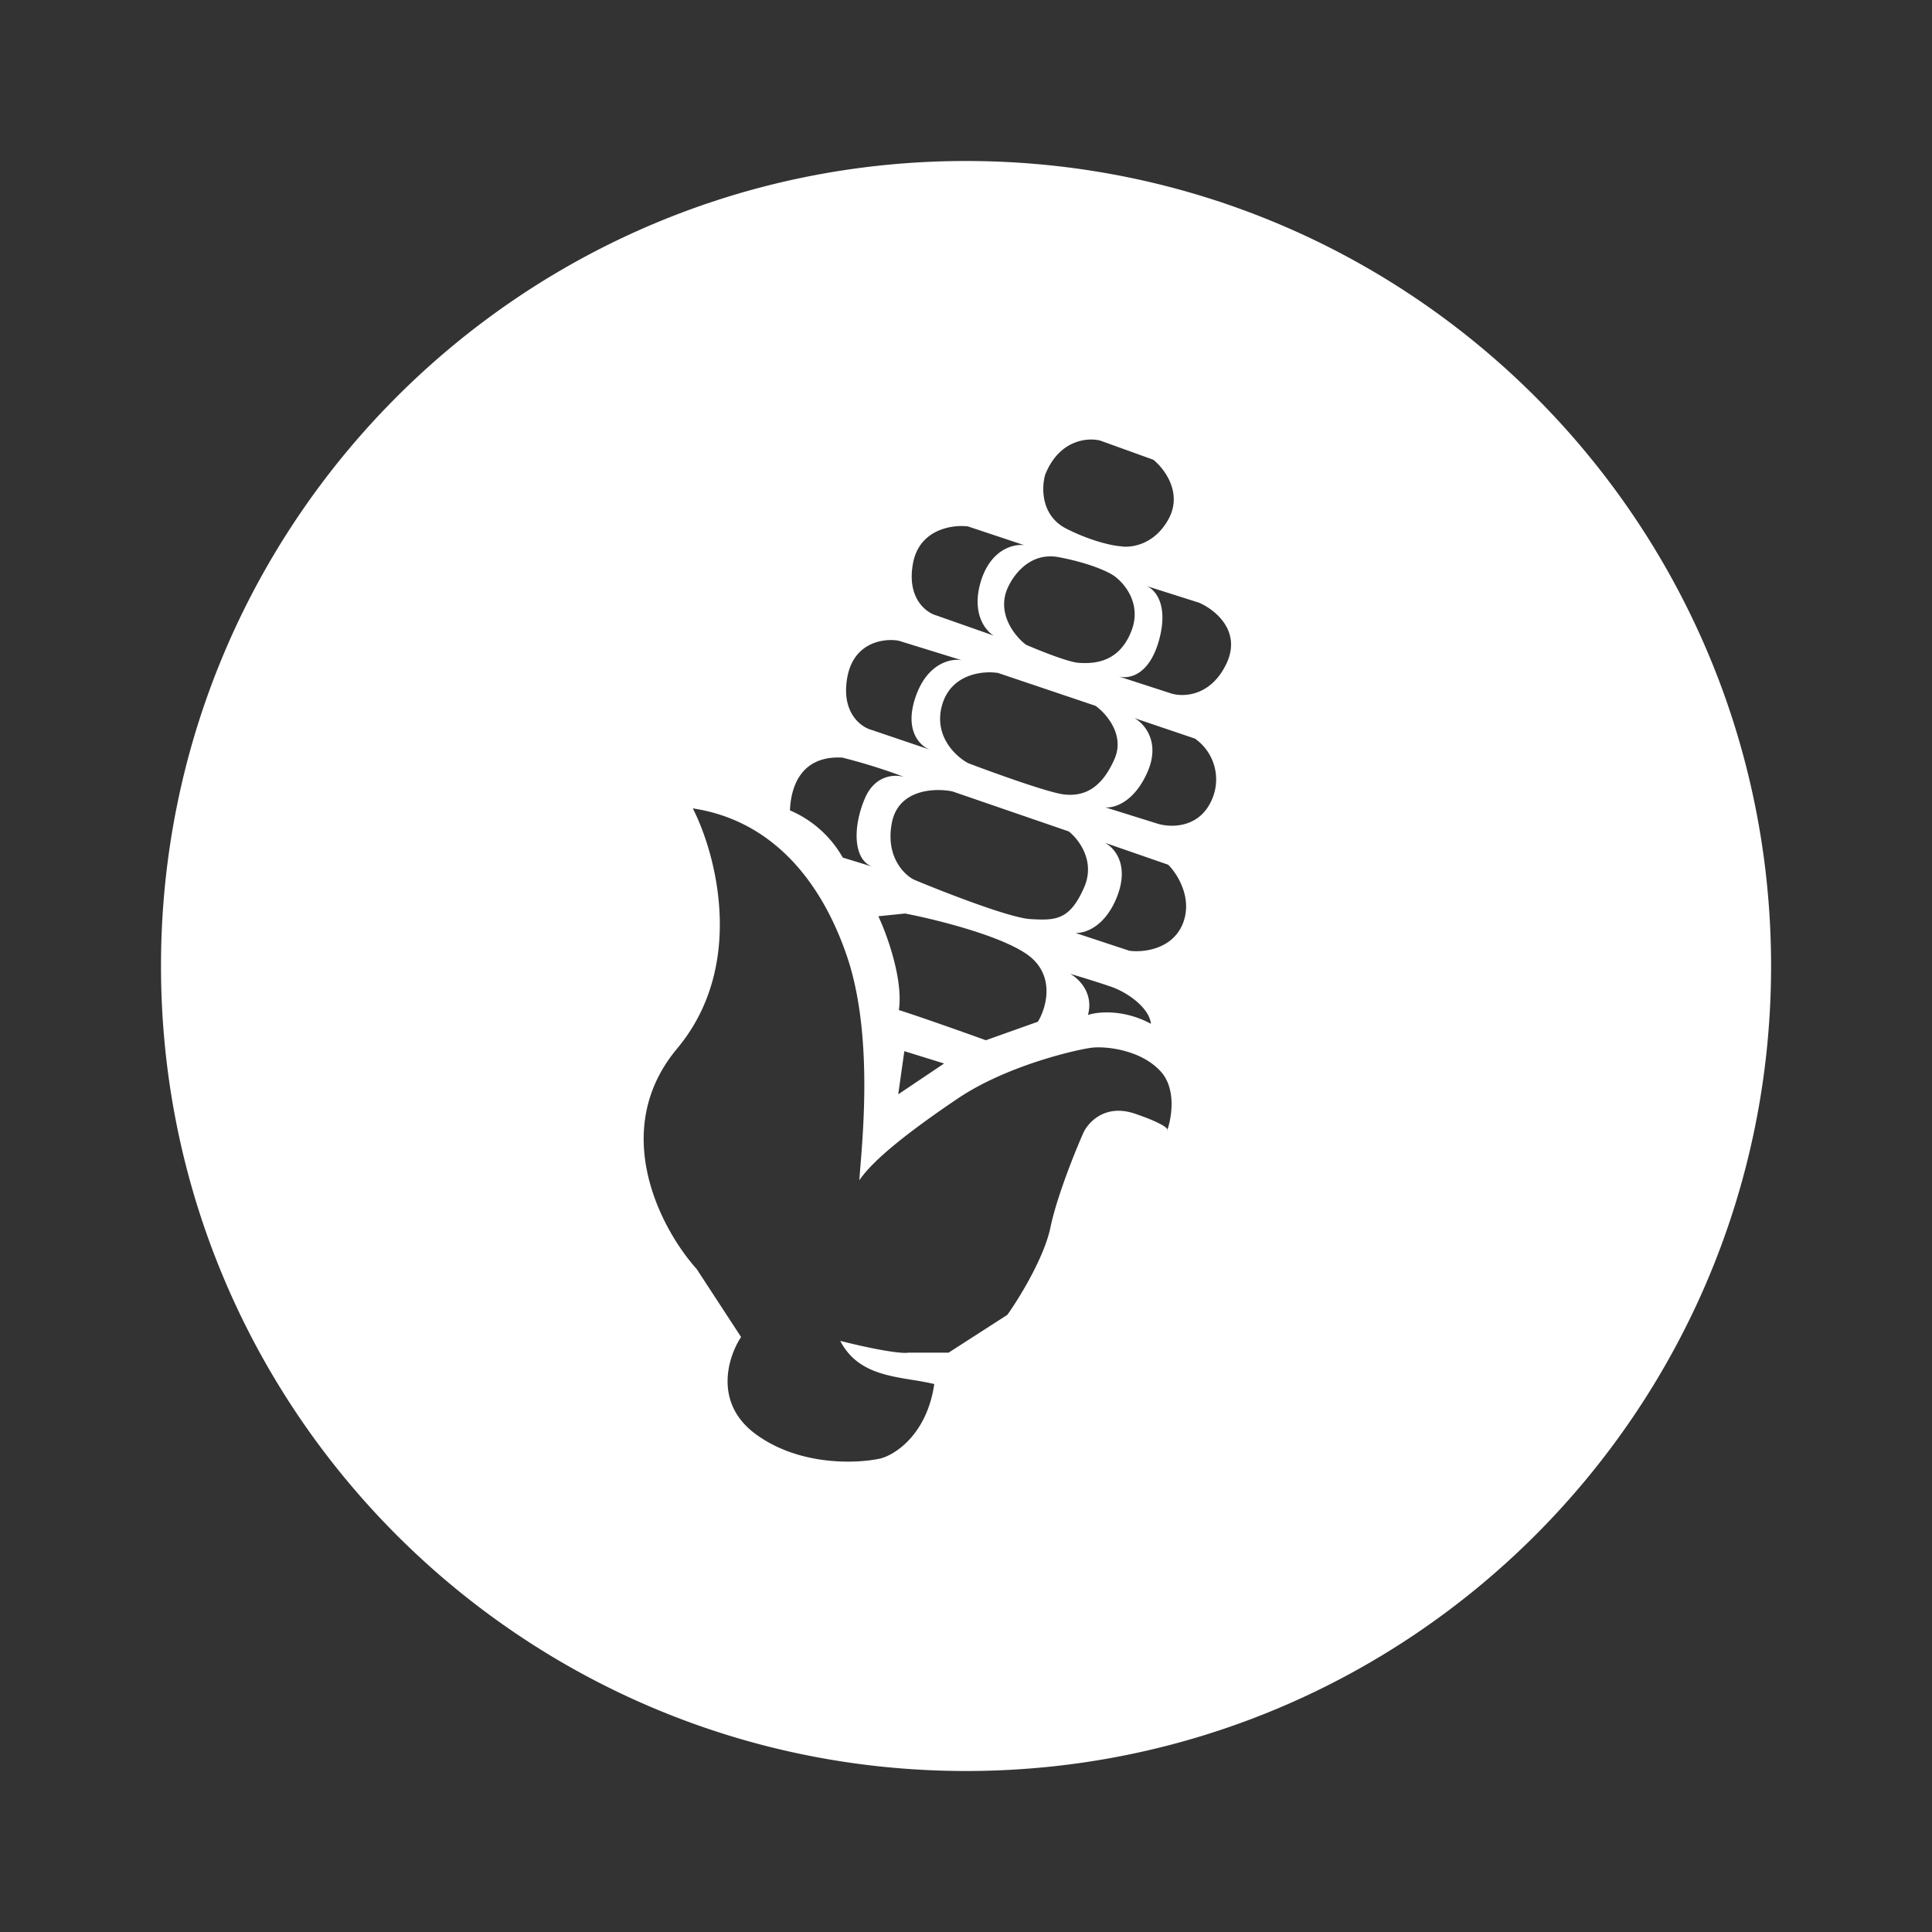 <svg xmlns="http://www.w3.org/2000/svg" width="24" height="24" fill="none" viewBox="0 0 24 24">
    <rect x="0" y="0" width="24" height="24" fill="#333333" stroke="none"/>
    <path fill="#fff" fill-rule="evenodd" d="M22.001 12c0 5.523-4.477 10-10 10C6.477 22 2 17.523 2 12S6.477 2 12 2c5.524 0 10.001 4.477 10.001 10m-9.017-6.104c-.046.155-.057.507.26.67.317.161.584.214.678.22.125.022.419-.015.595-.34.176-.324-.053-.625-.19-.735l-.66-.238c-.156-.04-.51-.011-.683.423m-.639 2-.714-.251c-.13-.037-.368-.217-.29-.644.077-.426.487-.486.682-.462l.7.233c-.127-.017-.413.047-.537.445-.123.399.055.619.159.679m1.549.506c.122.036.378-.004.502-.443.127-.452-.051-.641-.156-.68l.652.207c.195.082.537.349.343.758s-.539.417-.687.37zm-2.336.913-.732-.248c-.134-.036-.381-.218-.3-.656s.459-.484.637-.452l.783.242c-.13-.024-.428.033-.573.458s.063.615.185.656m.146-.56c-.112.387.17.645.325.726.319.121 1.003.368 1.191.388.236.026.459-.063.624-.439.133-.3-.102-.567-.235-.662l-1.21-.408c-.185-.03-.582.008-.695.395m2.026 1.274.65.203c.163.051.528.06.68-.312a.62.62 0 0 0-.216-.745l-.751-.254c.123.068.327.298.159.675s-.418.445-.522.433m-2.866.745-.03-.01zm-.121-.854c-.153.361-.142.758.091.845l-.365-.112a1.37 1.37 0 0 0-.656-.586c.013-.319.153-.682.65-.656.366.092.666.2.77.242-.11-.036-.363-.033-.49.267m-2.137.122c.292.568.662 1.959-.194 2.983s-.195 2.254.243 2.74l.551.844c-.162.243-.35.827.195 1.216.544.39 1.254.357 1.54.292.184-.049.574-.302.665-.924q-.13-.03-.27-.051c-.344-.056-.706-.114-.898-.485.571.143.8.157.844.146h.502l.73-.47c.146-.205.457-.71.535-1.086s.303-.935.406-1.168c.059-.135.272-.373.648-.243.305.105.392.168.4.196l-.005.014q.008-.005.005-.014c.055-.163.108-.515-.087-.725-.25-.271-.686-.312-.854-.292s-1.047.214-1.667.633-1.052.764-1.22 1.014l.01-.137c.045-.54.145-1.742-.165-2.65-.34-.995-.977-1.692-1.914-1.833m2.628 3.016-.076.536.57-.383zm3.063-.34c-.34-.184-.663-.15-.782-.11.074-.273-.117-.455-.222-.511.097.028.334.1.511.161.221.077.476.273.493.46m-2.05.204.646-.23c.094-.153.212-.524-.068-.783-.279-.258-1.17-.482-1.582-.561l-.332.034c.108.23.31.784.255 1.165.3.096.845.29 1.08.375m-.893-1.995c-.125-.062-.355-.29-.274-.707.082-.418.535-.433.752-.389l1.445.497c.123.096.334.368.192.694-.179.408-.35.414-.67.395-.254-.015-1.07-.333-1.445-.49m2.681.885-.675-.223c.113.008.375-.073.523-.465.147-.392-.045-.6-.16-.656l.79.274c.115.114.31.423.178.739-.132.315-.492.352-.656.33m-.884-4.89c-.377-.07-.592.259-.652.432-.099.303.124.564.247.656.166.072.53.218.656.225.16.009.498.018.657-.405.127-.339-.1-.597-.23-.683-.068-.046-.3-.154-.678-.225" clip-rule="evenodd"/>
</svg>
